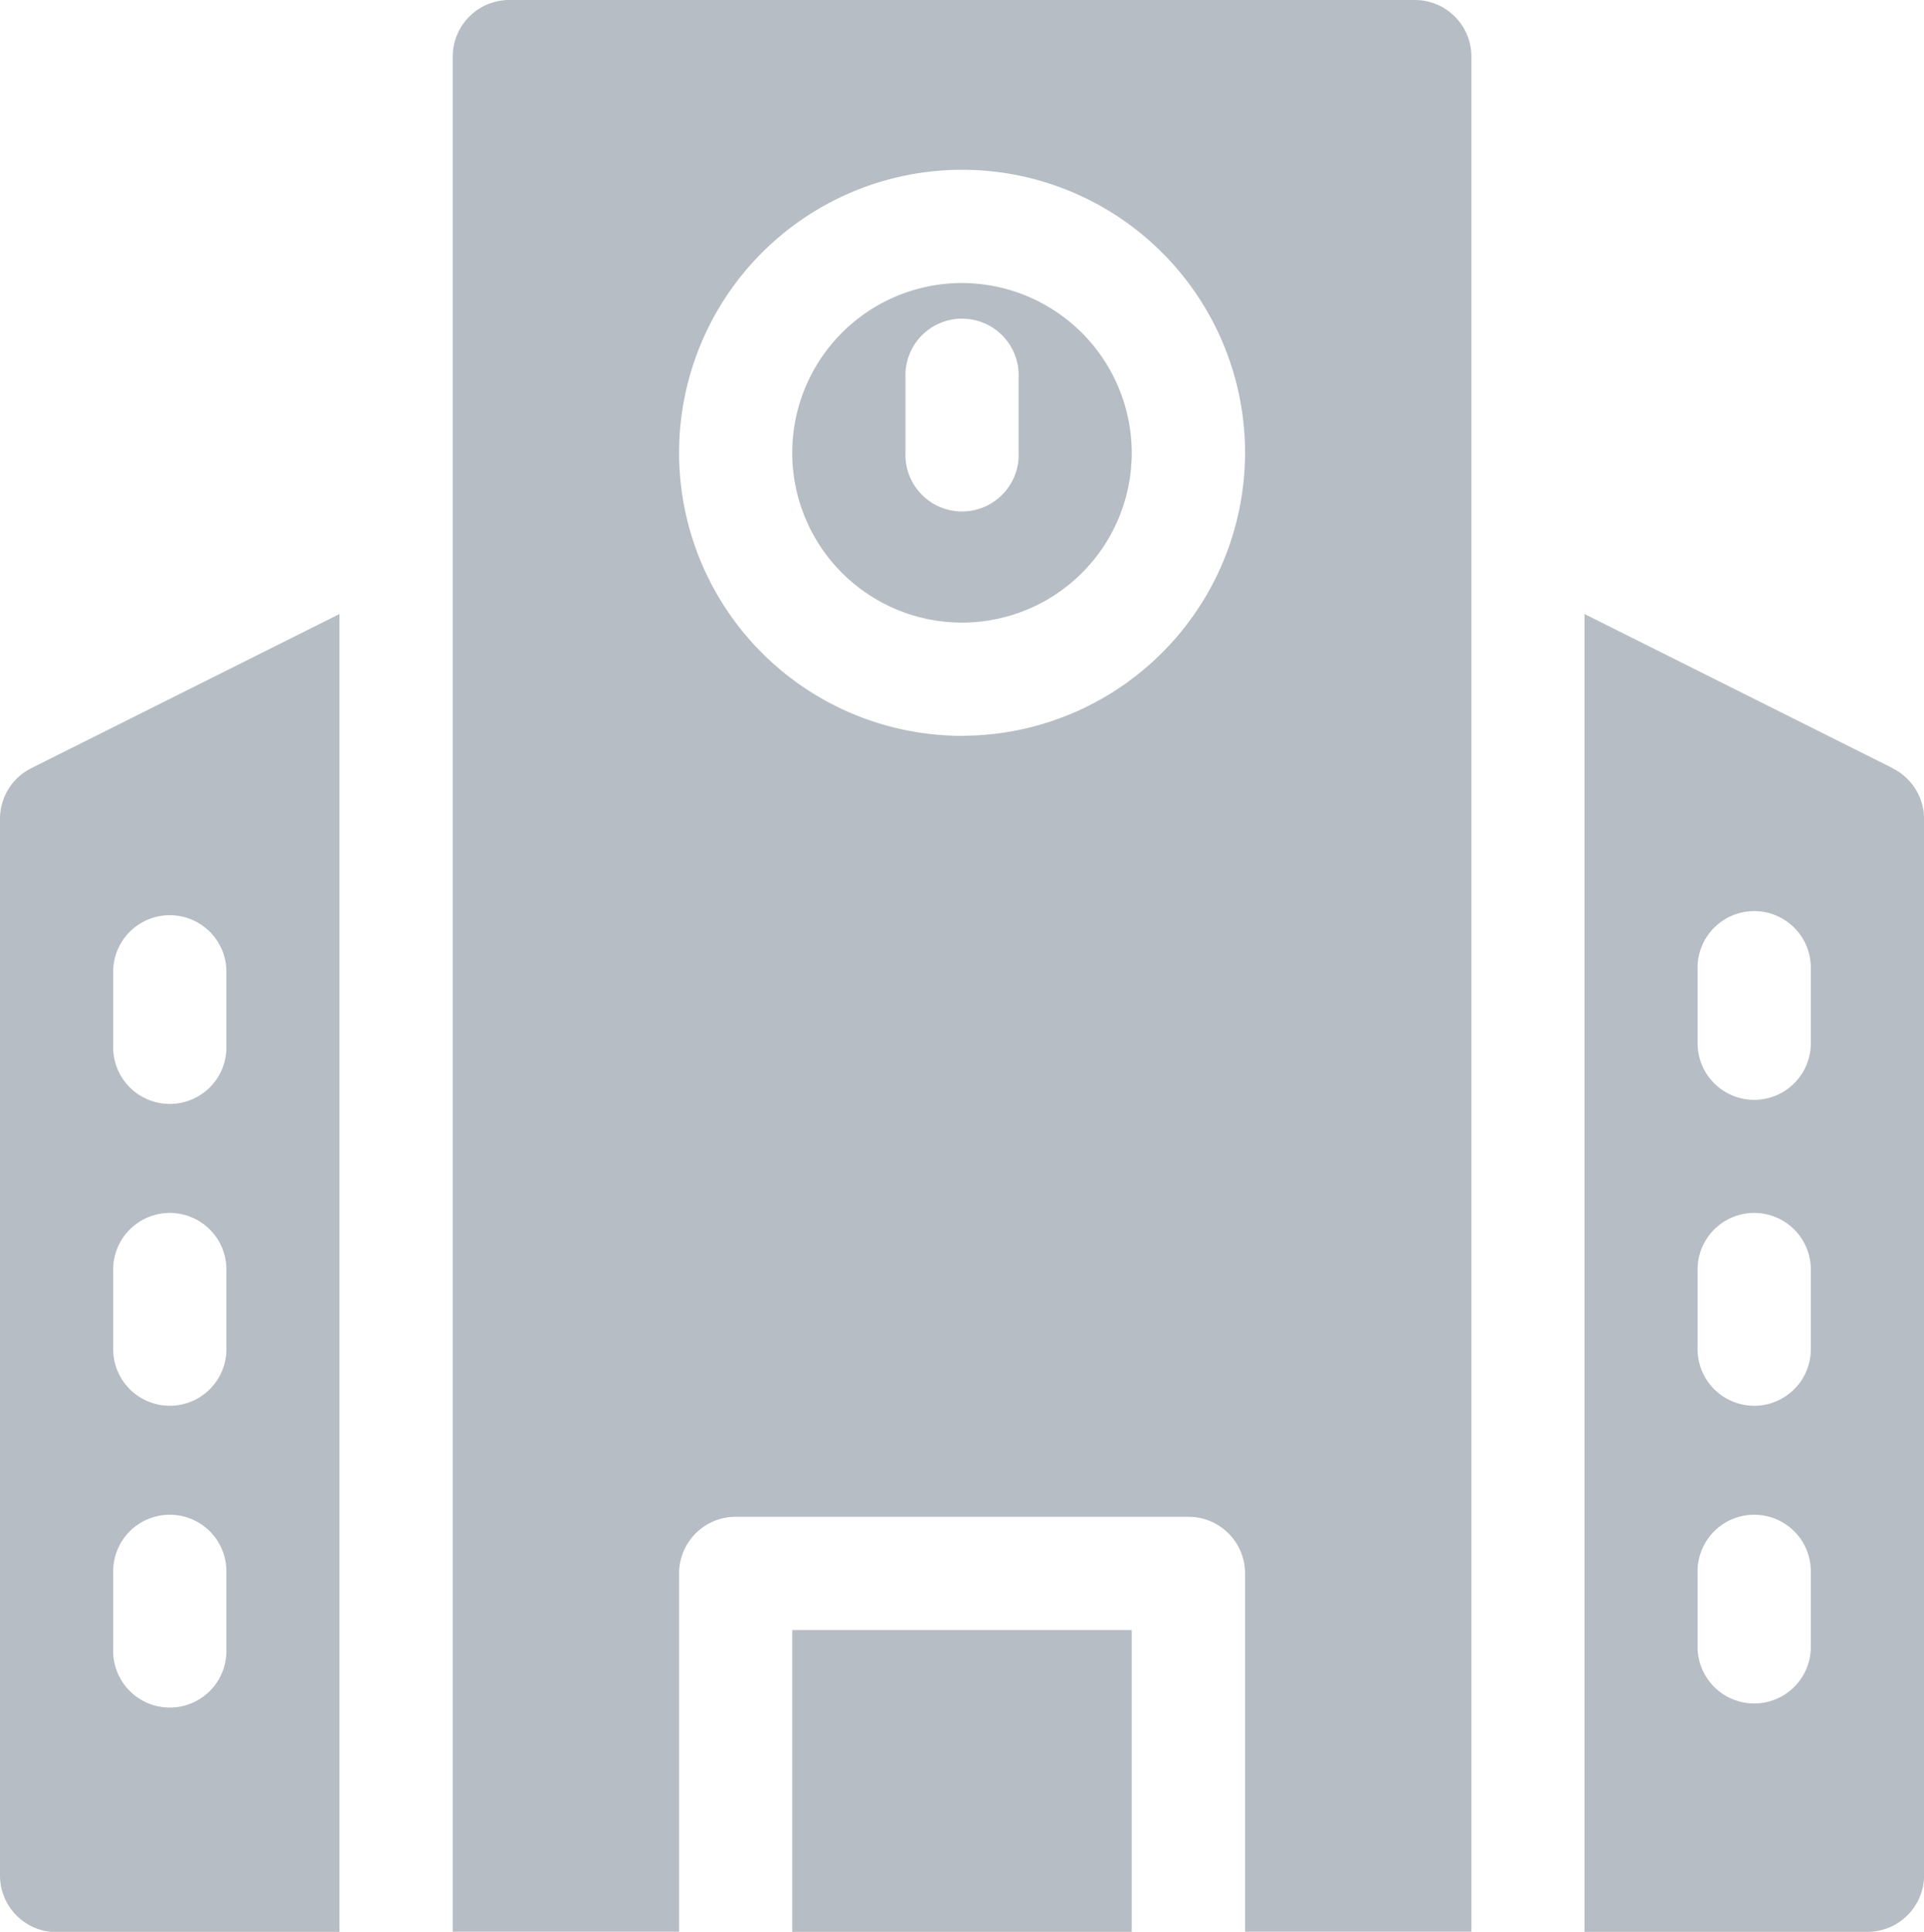 <svg id="university_1_" data-name="university (1)" xmlns="http://www.w3.org/2000/svg" width="26" height="26.102" viewBox="0 0 26 26.102">
  <path id="Path_12496" data-name="Path 12496" d="M214.588,436.078V432H210v4.078" transform="translate(-199.294 -409.976)" fill="#b6bdc4"/>
  <path id="Path_12497" data-name="Path 12497" d="M133,0H120.765A.765.765,0,0,0,120,.765V26.1h3.059V21.259a.765.765,0,0,1,.765-.765h6.118a.765.765,0,0,1,.765.765V26.1h3.059V.765A.765.765,0,0,0,133,0Zm-9.176,18.2Zm0-4.078Zm3.059,4.078Zm0-4.078Zm3.059,4.078Zm0-4.078Zm-3.059-4.18a3.824,3.824,0,1,1,3.824-3.824A3.828,3.828,0,0,1,126.882,9.941Zm0,0" transform="translate(-113.882)" fill="#b6bdc4"/>
  <path id="Path_12498" data-name="Path 12498" d="M212.294,75a2.294,2.294,0,1,0,2.294,2.294A2.3,2.3,0,0,0,212.294,75Zm.765,2.294a.765.765,0,1,1-1.529,0v-1.02a.765.765,0,1,1,1.529,0Zm0,0" transform="translate(-199.294 -71.176)" fill="#b6bdc4"/>
  <path id="Path_12499" data-name="Path 12499" d="M424.165,164.813,420,162.73v17.806h3.824a.765.765,0,0,0,.765-.765V165.5a.765.765,0,0,0-.423-.684Zm-1.107,11.9a.765.765,0,0,1-1.529,0v-1.02a.765.765,0,1,1,1.529,0Zm0-4.078a.765.765,0,1,1-1.529,0v-1.02a.765.765,0,1,1,1.529,0Zm0-4.078a.765.765,0,0,1-1.529,0v-1.02a.765.765,0,1,1,1.529,0Zm0,0" transform="translate(-398.588 -154.434)" fill="#b6bdc4"/>
  <path id="Path_12500" data-name="Path 12500" d="M.423,164.813A.765.765,0,0,0,0,165.5v14.275a.765.765,0,0,0,.765.765H4.588V162.73Zm2.636,11.9a.765.765,0,1,1-1.529,0v-1.02a.765.765,0,1,1,1.529,0Zm0-4.078a.765.765,0,1,1-1.529,0v-1.02a.765.765,0,1,1,1.529,0Zm0-4.078a.765.765,0,1,1-1.529,0v-1.02a.765.765,0,0,1,1.529,0Zm0,0" transform="translate(0 -154.434)" fill="#b6bdc4"/>
</svg>
